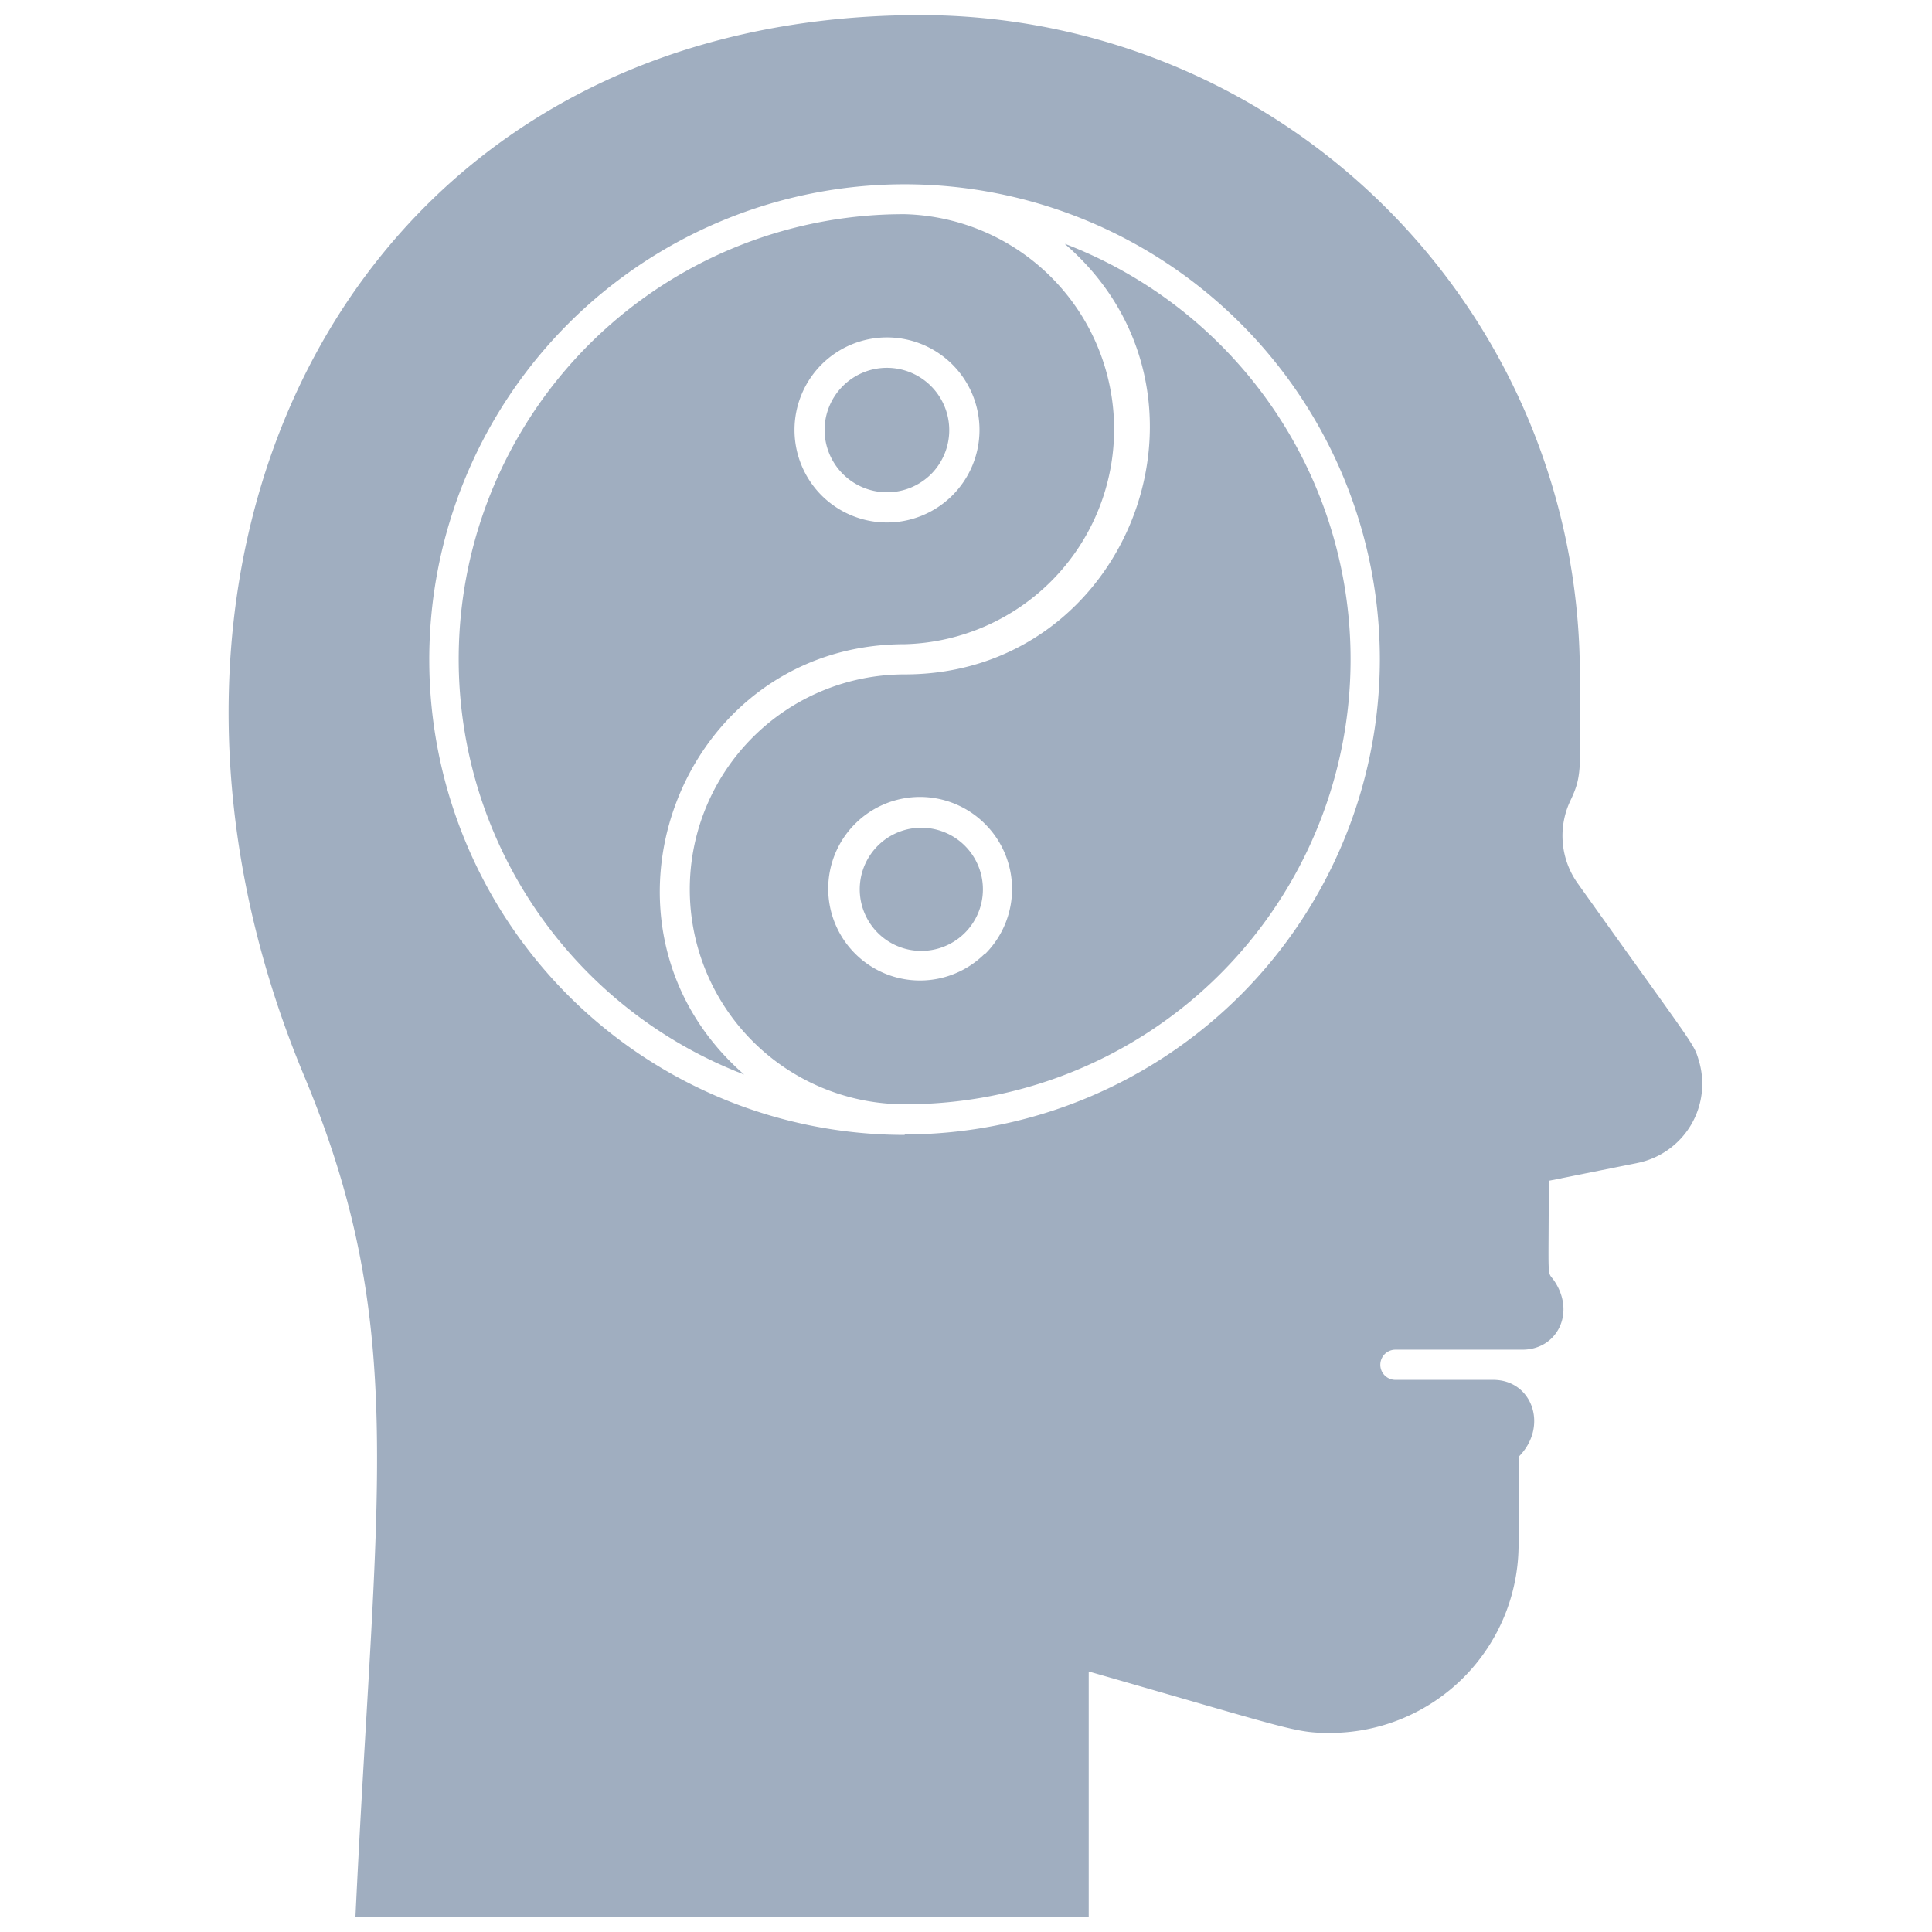<svg xmlns="http://www.w3.org/2000/svg" viewBox="0 0 128 128"><defs><style>.cls-1{fill:#a0aec0;}</style></defs><title>Yin yang</title><g id="Yin_yang" data-name="Yin yang"><path class="cls-1" d="M59.94,42.68a14.25,14.25,0,0,0,0-28.49,29.48,29.48,0,0,0-10.64,57C38,61.32,45,42.68,59.94,42.68ZM54.43,24.15a6.13,6.13,0,1,1,0,8.67A6.14,6.14,0,0,1,54.43,24.15Z"/><path class="cls-1" d="M61.69,31.41a4.13,4.13,0,1,0-7.06-2.92A4.14,4.14,0,0,0,61.69,31.41Z"/><path class="cls-1" d="M61,54.84a4.08,4.08,0,1,0,2.89,7A4.08,4.08,0,0,0,61,54.84Z"/><path class="cls-1" d="M112.53,70.19c-.32-1.08-.32-.89-8-11.66a5.43,5.43,0,0,1-.49-5.48c.84-1.76.63-2.14.63-8.35A43.71,43.71,0,0,0,61,1C23.16,1,5.78,37,20.18,71.35,27.11,88,24.89,98.73,23.55,127H72.13V110.74c13.54,3.88,13.66,4.07,16,4.07a12.49,12.49,0,0,0,12.48-12.48V96.52c2-2,.92-5.1-1.68-5.1H92.45a1,1,0,0,1,0-2h8.41c2.3,0,3.54-2.43,2.12-4.55-.51-.76-.37.37-.37-6.64l5.87-1.18A5.35,5.35,0,0,0,112.53,70.19Zm-52.59,5A31.49,31.49,0,1,1,91.42,43.68,31.52,31.52,0,0,1,59.94,75.16Z"/><path class="cls-1" d="M70.57,16.18C81.91,26,74.9,44.68,59.94,44.68a14.24,14.24,0,1,0,0,28.48,29.48,29.48,0,0,0,10.63-57Zm-5.32,47a6.08,6.08,0,1,1,0-8.6A6.08,6.08,0,0,1,65.25,63.22Z"/></g></svg>